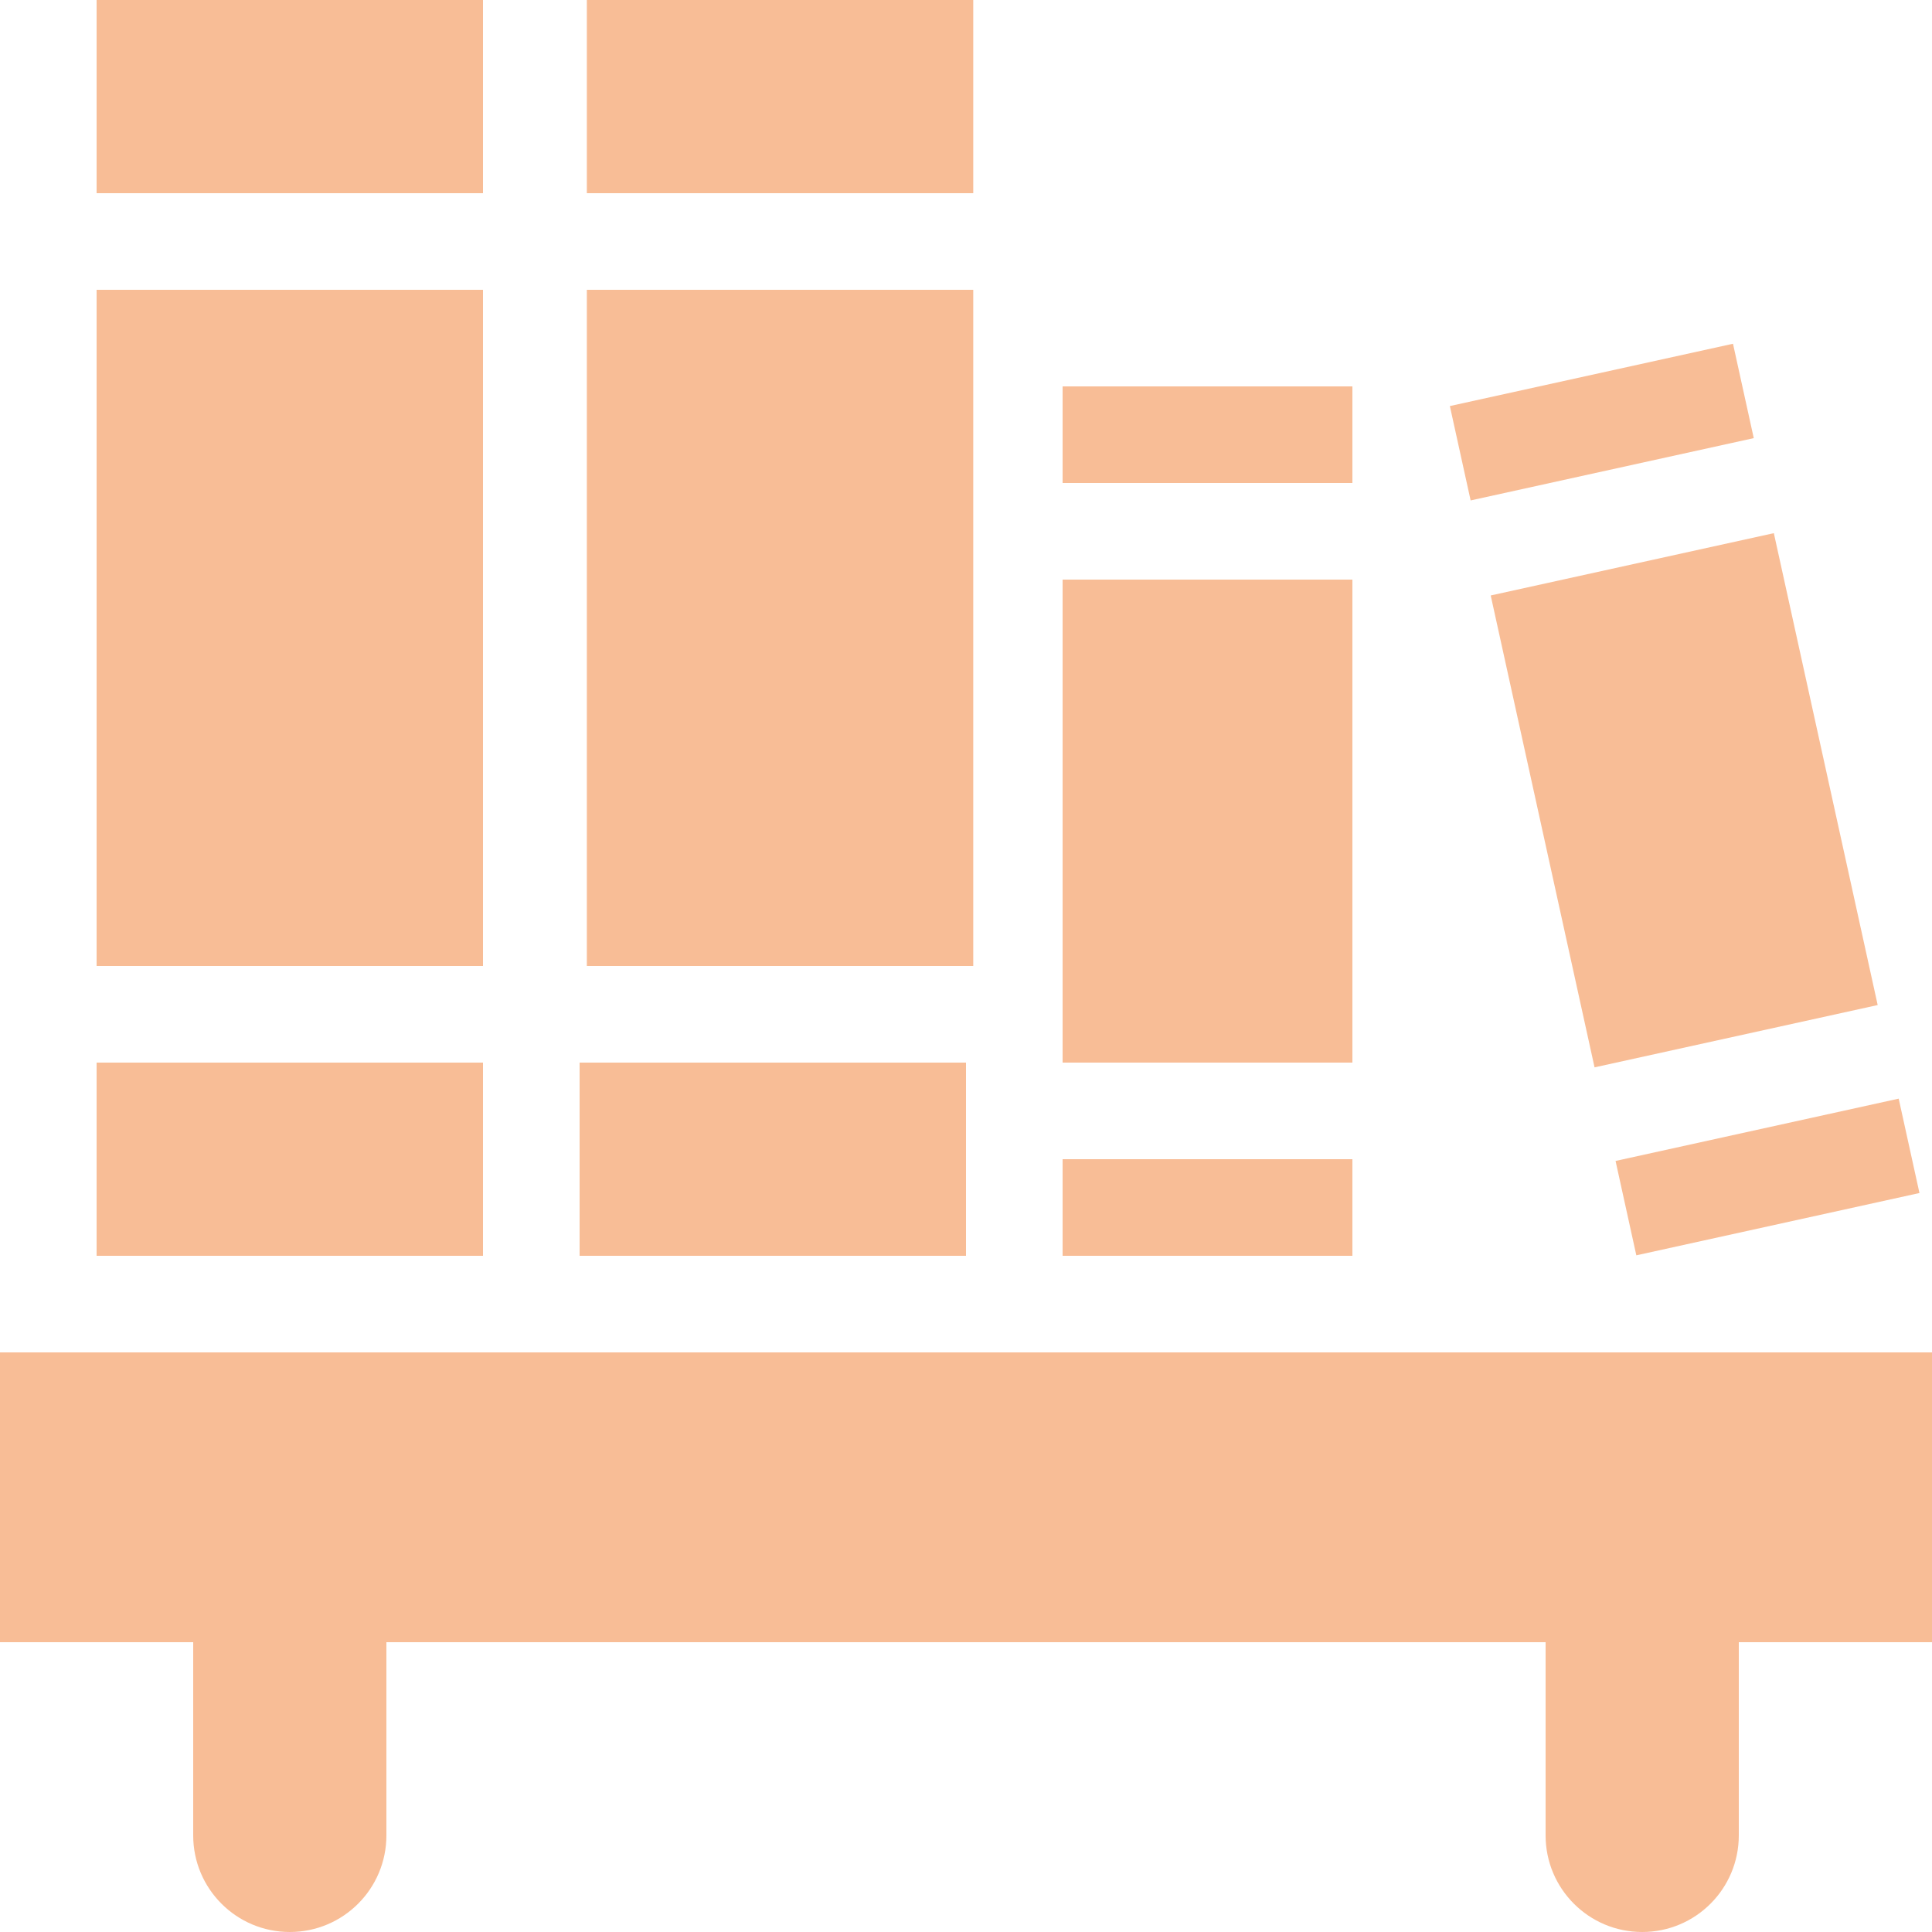 <svg xmlns="http://www.w3.org/2000/svg" style="isolation:isolate" width="16" height="16" viewBox="0 0 16 16">
 <g>
  <path fill="#F8BD96" d="M 0 11.2 L 0 13.6 L 1.6 13.6 L 1.6 15.2 C 1.6 15.642 1.958 16 2.4 16 C 2.842 16 3.2 15.642 3.2 15.2 L 3.2 13.6 L 12.8 13.6 L 12.8 15.2 C 12.8 15.642 13.158 16 13.6 16 C 14.042 16 14.4 15.642 14.4 15.2 L 14.4 13.6 L 16 13.6 L 16 11.2 L 0 11.2 Z"/>
  <g>
   <rect fill="#F8BD96" width="3.2" height="5.6" x=".8" y="2.4" transform="matrix(1,0,0,1,0,0)"/>
   <rect fill="#F8BD96" width="3.2" height="1.6" x=".8" y="0" transform="matrix(1,0,0,1,0,0)"/>
   <rect fill="#F8BD96" width="3.2" height="1.6" x=".8" y="8.8" transform="matrix(1,0,0,1,0,0)"/>
  </g>
  <g>
   <rect fill="#F8BD96" width="3.2" height="5.6" x="4.86" y="2.4" transform="matrix(1,0,0,1,0,0)"/>
   <rect fill="#F8BD96" width="3.2" height="1.6" x="4.8" y="8.8" transform="matrix(1,0,0,1,0,0)"/>
   <rect fill="#F8BD96" width="3.2" height="1.6" x="4.86" y="0" transform="matrix(1,0,0,1,0,0)"/>
  </g>
  <g>
   <rect fill="#F8BD96" width="2.4" height=".8" x="8.8" y="3.2" transform="matrix(1,0,0,1,0,0)"/>
   <rect fill="#F8BD96" width="2.4" height=".8" x="8.8" y="9.6" transform="matrix(1,0,0,1,0,0)"/>
   <rect fill="#F8BD96" width="2.4" height="4" x="8.8" y="4.8" transform="matrix(1,0,0,1,0,0)"/>
  </g>
  <g>
   <rect fill="#F8BD96" width="2.4" height="4" x="12.74" y="4.63" transform="matrix(0.977,-0.215,0.215,0.977,-1.097,3.147)"/>
   <rect fill="#F8BD96" width="2.4" height=".8" x="13.43" y="9.35" transform="matrix(0.977,-0.215,0.215,0.977,-1.752,3.367)"/>
   <rect fill="#F8BD96" width="2.4" height=".8" x="12.06" y="3.1" transform="matrix(0.977,-0.215,0.215,0.977,-0.442,2.927)"/>
  </g>
 </g>
</svg>
